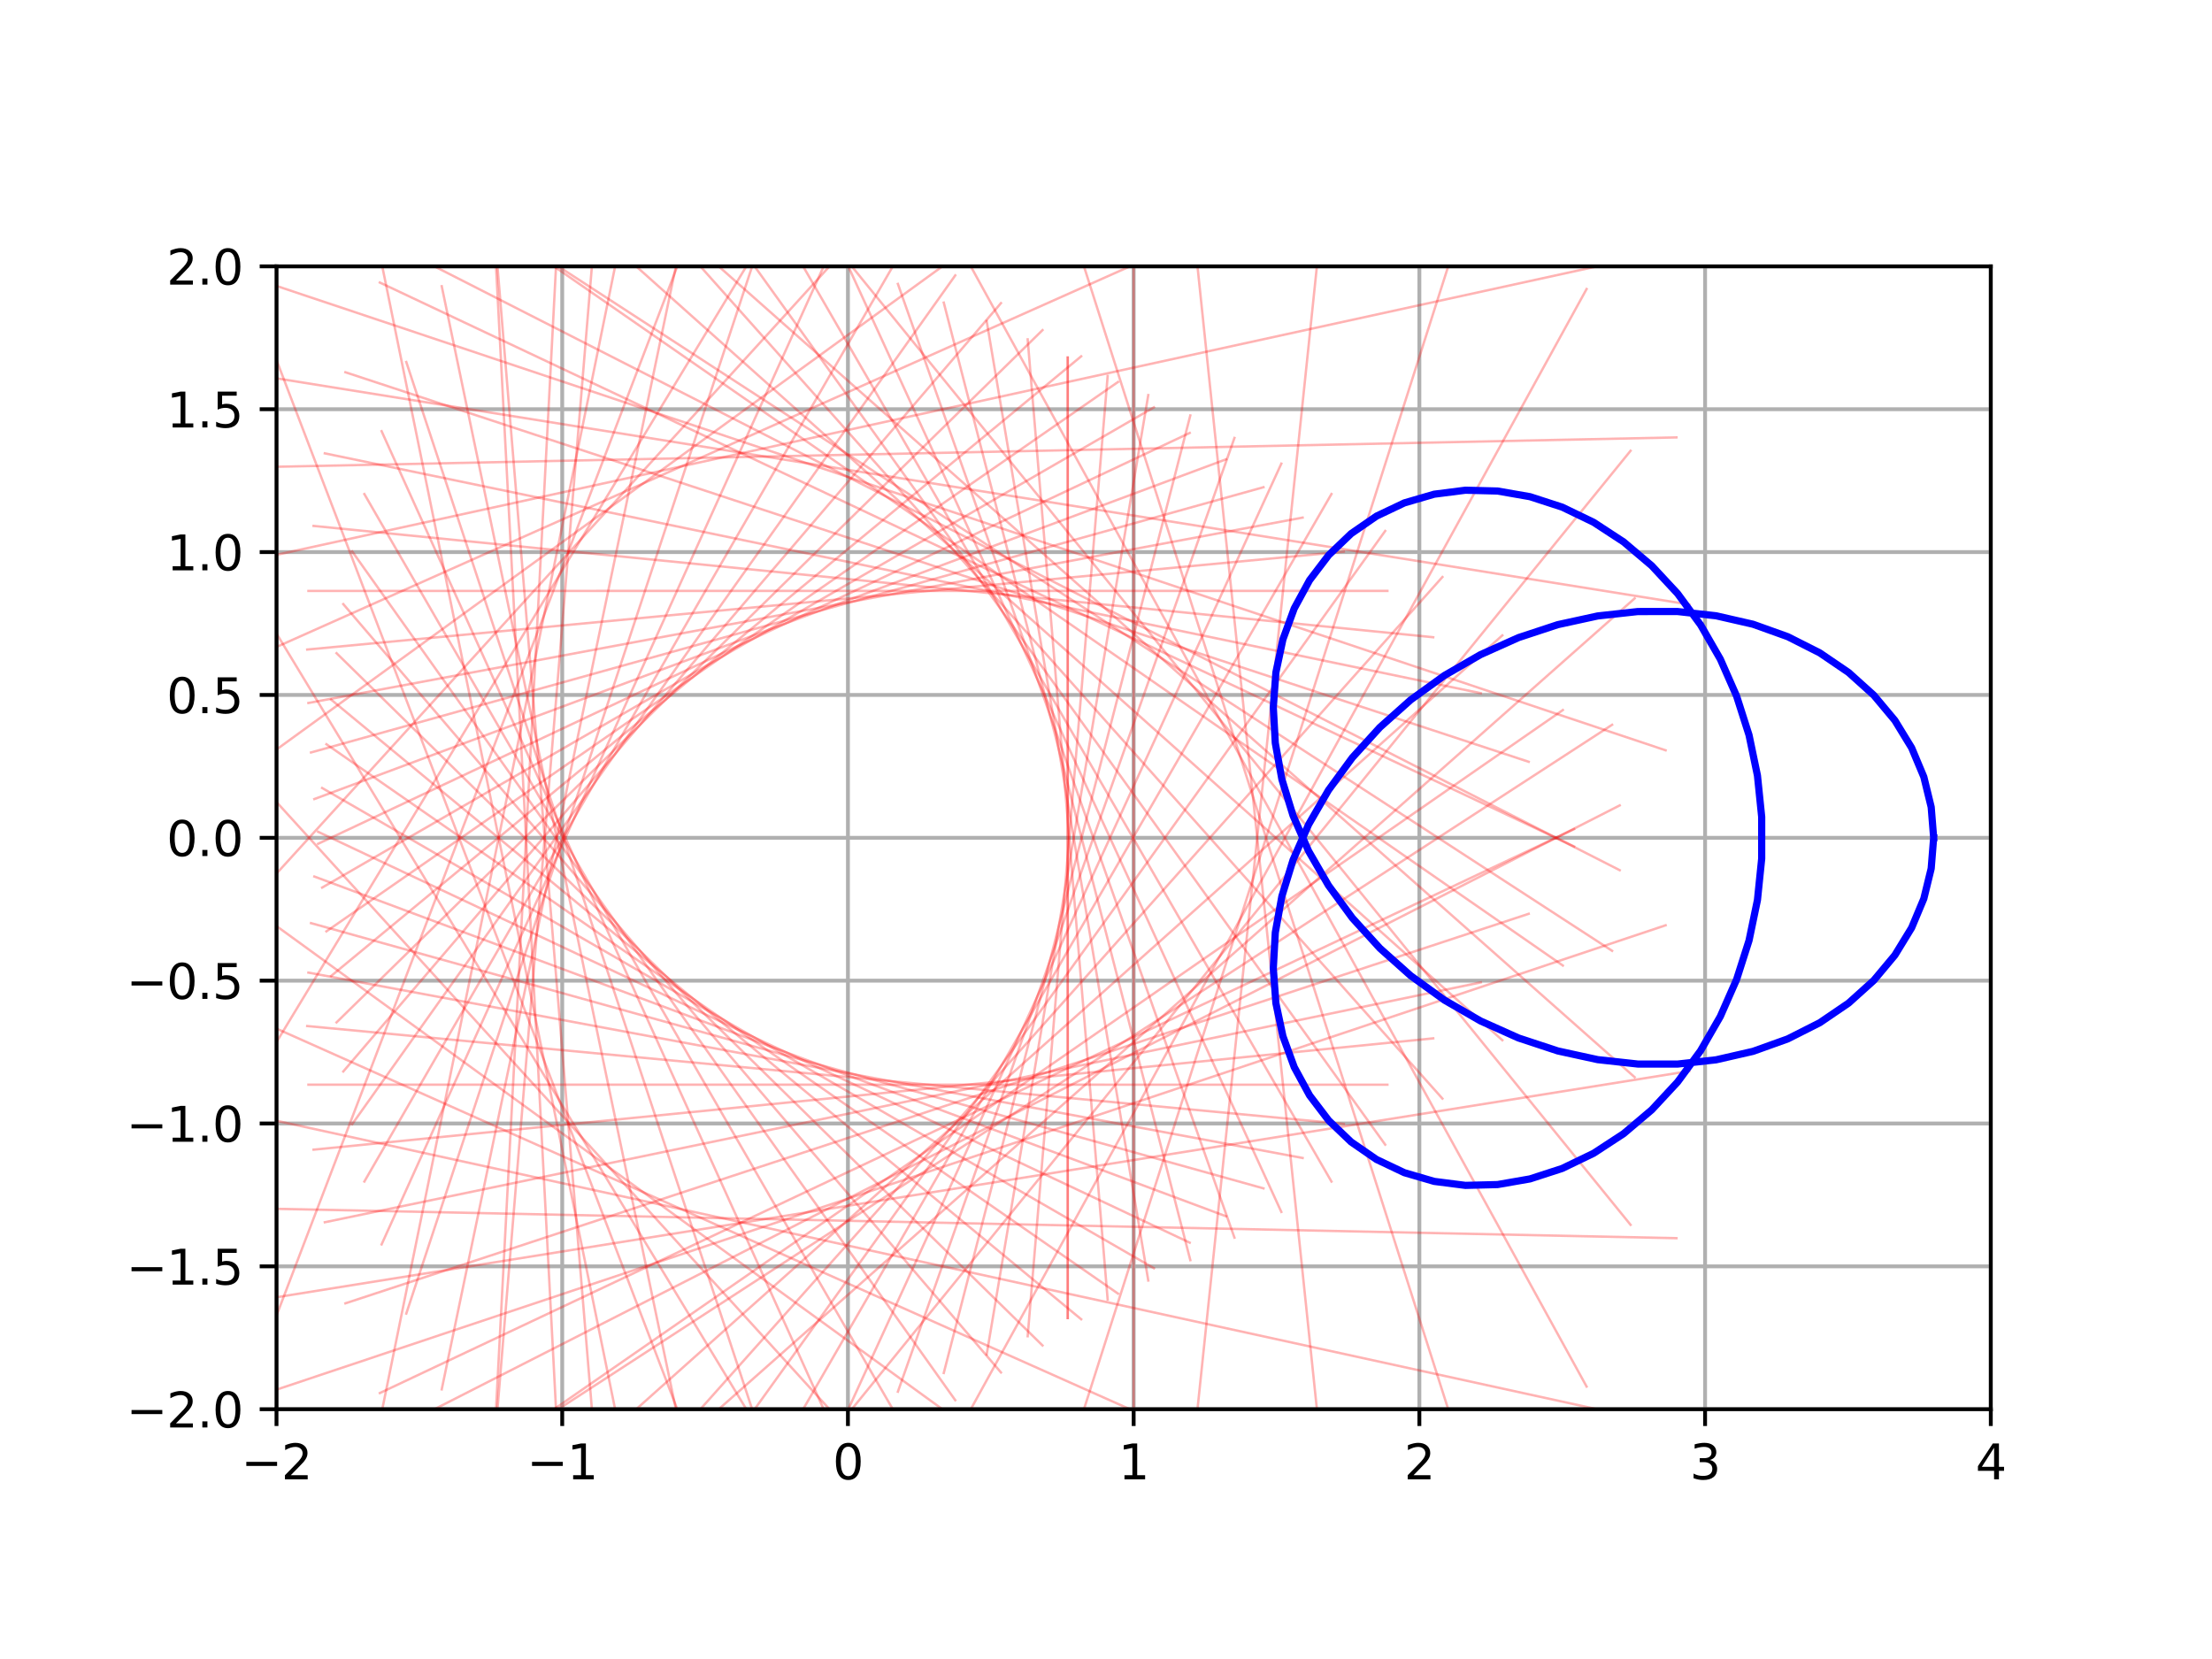 <?xml version="1.0" encoding="utf-8" standalone="no"?>
<!DOCTYPE svg PUBLIC "-//W3C//DTD SVG 1.1//EN"
  "http://www.w3.org/Graphics/SVG/1.1/DTD/svg11.dtd">
<svg xmlns:xlink="http://www.w3.org/1999/xlink" width="460.8pt" height="345.6pt" viewBox="0 0 460.8 345.6" xmlns="http://www.w3.org/2000/svg" version="1.1">
 <defs>
  <style type="text/css">*{stroke-linejoin: round; stroke-linecap: butt}</style>
 </defs>
 <g id="figure_1">
  <g id="patch_1">
   <path d="M 0 345.6 
L 460.8 345.6 
L 460.8 0 
L 0 0 
z
" style="fill: #ffffff"/>
  </g>
  <g id="axes_1">
   <g id="patch_2">
    <path d="M 57.6 293.568 
L 414.72 293.568 
L 414.72 55.488 
L 57.6 55.488 
z
" style="fill: #ffffff"/>
   </g>
   <g id="matplotlib.axis_1">
    <g id="xtick_1">
     <g id="line2d_1">
      <path d="M 57.6 293.568 
L 57.6 55.488 
" clip-path="url(#pc3a51817e2)" style="fill: none; stroke: #b0b0b0; stroke-width: 0.8; stroke-linecap: square"/>
     </g>
     <g id="line2d_2">
      <defs>
       <path id="mf431a55f0d" d="M 0 0 
L 0 3.5 
" style="stroke: #000000; stroke-width: 0.8"/>
      </defs>
      <g>
       <use xlink:href="#mf431a55f0d" x="57.6" y="293.568" style="stroke: #000000; stroke-width: 0.8"/>
      </g>
     </g>
     <g id="text_1">
      <!-- −2 -->
      <g transform="translate(50.229 308.166) scale(0.1 -0.1)">
       <defs>
        <path id="DejaVuSans-2212" d="M 678 2272 
L 4684 2272 
L 4684 1741 
L 678 1741 
L 678 2272 
z
" transform="scale(0.016)"/>
        <path id="DejaVuSans-32" d="M 1228 531 
L 3431 531 
L 3431 0 
L 469 0 
L 469 531 
Q 828 903 1448 1529 
Q 2069 2156 2228 2338 
Q 2531 2678 2651 2914 
Q 2772 3150 2772 3378 
Q 2772 3750 2511 3984 
Q 2250 4219 1831 4219 
Q 1534 4219 1204 4116 
Q 875 4013 500 3803 
L 500 4441 
Q 881 4594 1212 4672 
Q 1544 4750 1819 4750 
Q 2544 4750 2975 4387 
Q 3406 4025 3406 3419 
Q 3406 3131 3298 2873 
Q 3191 2616 2906 2266 
Q 2828 2175 2409 1742 
Q 1991 1309 1228 531 
z
" transform="scale(0.016)"/>
       </defs>
       <use xlink:href="#DejaVuSans-2212"/>
       <use xlink:href="#DejaVuSans-32" x="83.789"/>
      </g>
     </g>
    </g>
    <g id="xtick_2">
     <g id="line2d_3">
      <path d="M 117.12 293.568 
L 117.12 55.488 
" clip-path="url(#pc3a51817e2)" style="fill: none; stroke: #b0b0b0; stroke-width: 0.8; stroke-linecap: square"/>
     </g>
     <g id="line2d_4">
      <g>
       <use xlink:href="#mf431a55f0d" x="117.12" y="293.568" style="stroke: #000000; stroke-width: 0.8"/>
      </g>
     </g>
     <g id="text_2">
      <!-- −1 -->
      <g transform="translate(109.749 308.166) scale(0.1 -0.1)">
       <defs>
        <path id="DejaVuSans-31" d="M 794 531 
L 1825 531 
L 1825 4091 
L 703 3866 
L 703 4441 
L 1819 4666 
L 2450 4666 
L 2450 531 
L 3481 531 
L 3481 0 
L 794 0 
L 794 531 
z
" transform="scale(0.016)"/>
       </defs>
       <use xlink:href="#DejaVuSans-2212"/>
       <use xlink:href="#DejaVuSans-31" x="83.789"/>
      </g>
     </g>
    </g>
    <g id="xtick_3">
     <g id="line2d_5">
      <path d="M 176.64 293.568 
L 176.64 55.488 
" clip-path="url(#pc3a51817e2)" style="fill: none; stroke: #b0b0b0; stroke-width: 0.8; stroke-linecap: square"/>
     </g>
     <g id="line2d_6">
      <g>
       <use xlink:href="#mf431a55f0d" x="176.64" y="293.568" style="stroke: #000000; stroke-width: 0.8"/>
      </g>
     </g>
     <g id="text_3">
      <!-- 0 -->
      <g transform="translate(173.459 308.166) scale(0.1 -0.1)">
       <defs>
        <path id="DejaVuSans-30" d="M 2034 4250 
Q 1547 4250 1301 3770 
Q 1056 3291 1056 2328 
Q 1056 1369 1301 889 
Q 1547 409 2034 409 
Q 2525 409 2770 889 
Q 3016 1369 3016 2328 
Q 3016 3291 2770 3770 
Q 2525 4250 2034 4250 
z
M 2034 4750 
Q 2819 4750 3233 4129 
Q 3647 3509 3647 2328 
Q 3647 1150 3233 529 
Q 2819 -91 2034 -91 
Q 1250 -91 836 529 
Q 422 1150 422 2328 
Q 422 3509 836 4129 
Q 1250 4750 2034 4750 
z
" transform="scale(0.016)"/>
       </defs>
       <use xlink:href="#DejaVuSans-30"/>
      </g>
     </g>
    </g>
    <g id="xtick_4">
     <g id="line2d_7">
      <path d="M 236.16 293.568 
L 236.16 55.488 
" clip-path="url(#pc3a51817e2)" style="fill: none; stroke: #b0b0b0; stroke-width: 0.8; stroke-linecap: square"/>
     </g>
     <g id="line2d_8">
      <g>
       <use xlink:href="#mf431a55f0d" x="236.16" y="293.568" style="stroke: #000000; stroke-width: 0.8"/>
      </g>
     </g>
     <g id="text_4">
      <!-- 1 -->
      <g transform="translate(232.979 308.166) scale(0.1 -0.1)">
       <use xlink:href="#DejaVuSans-31"/>
      </g>
     </g>
    </g>
    <g id="xtick_5">
     <g id="line2d_9">
      <path d="M 295.68 293.568 
L 295.68 55.488 
" clip-path="url(#pc3a51817e2)" style="fill: none; stroke: #b0b0b0; stroke-width: 0.8; stroke-linecap: square"/>
     </g>
     <g id="line2d_10">
      <g>
       <use xlink:href="#mf431a55f0d" x="295.68" y="293.568" style="stroke: #000000; stroke-width: 0.8"/>
      </g>
     </g>
     <g id="text_5">
      <!-- 2 -->
      <g transform="translate(292.499 308.166) scale(0.1 -0.1)">
       <use xlink:href="#DejaVuSans-32"/>
      </g>
     </g>
    </g>
    <g id="xtick_6">
     <g id="line2d_11">
      <path d="M 355.2 293.568 
L 355.2 55.488 
" clip-path="url(#pc3a51817e2)" style="fill: none; stroke: #b0b0b0; stroke-width: 0.8; stroke-linecap: square"/>
     </g>
     <g id="line2d_12">
      <g>
       <use xlink:href="#mf431a55f0d" x="355.2" y="293.568" style="stroke: #000000; stroke-width: 0.8"/>
      </g>
     </g>
     <g id="text_6">
      <!-- 3 -->
      <g transform="translate(352.019 308.166) scale(0.1 -0.1)">
       <defs>
        <path id="DejaVuSans-33" d="M 2597 2516 
Q 3050 2419 3304 2112 
Q 3559 1806 3559 1356 
Q 3559 666 3084 287 
Q 2609 -91 1734 -91 
Q 1441 -91 1130 -33 
Q 819 25 488 141 
L 488 750 
Q 750 597 1062 519 
Q 1375 441 1716 441 
Q 2309 441 2620 675 
Q 2931 909 2931 1356 
Q 2931 1769 2642 2001 
Q 2353 2234 1838 2234 
L 1294 2234 
L 1294 2753 
L 1863 2753 
Q 2328 2753 2575 2939 
Q 2822 3125 2822 3475 
Q 2822 3834 2567 4026 
Q 2313 4219 1838 4219 
Q 1578 4219 1281 4162 
Q 984 4106 628 3988 
L 628 4550 
Q 988 4650 1302 4700 
Q 1616 4750 1894 4750 
Q 2613 4750 3031 4423 
Q 3450 4097 3450 3541 
Q 3450 3153 3228 2886 
Q 3006 2619 2597 2516 
z
" transform="scale(0.016)"/>
       </defs>
       <use xlink:href="#DejaVuSans-33"/>
      </g>
     </g>
    </g>
    <g id="xtick_7">
     <g id="line2d_13">
      <path d="M 414.72 293.568 
L 414.72 55.488 
" clip-path="url(#pc3a51817e2)" style="fill: none; stroke: #b0b0b0; stroke-width: 0.8; stroke-linecap: square"/>
     </g>
     <g id="line2d_14">
      <g>
       <use xlink:href="#mf431a55f0d" x="414.72" y="293.568" style="stroke: #000000; stroke-width: 0.8"/>
      </g>
     </g>
     <g id="text_7">
      <!-- 4 -->
      <g transform="translate(411.539 308.166) scale(0.1 -0.1)">
       <defs>
        <path id="DejaVuSans-34" d="M 2419 4116 
L 825 1625 
L 2419 1625 
L 2419 4116 
z
M 2253 4666 
L 3047 4666 
L 3047 1625 
L 3713 1625 
L 3713 1100 
L 3047 1100 
L 3047 0 
L 2419 0 
L 2419 1100 
L 313 1100 
L 313 1709 
L 2253 4666 
z
" transform="scale(0.016)"/>
       </defs>
       <use xlink:href="#DejaVuSans-34"/>
      </g>
     </g>
    </g>
   </g>
   <g id="matplotlib.axis_2">
    <g id="ytick_1">
     <g id="line2d_15">
      <path d="M 57.6 293.568 
L 414.72 293.568 
" clip-path="url(#pc3a51817e2)" style="fill: none; stroke: #b0b0b0; stroke-width: 0.8; stroke-linecap: square"/>
     </g>
     <g id="line2d_16">
      <defs>
       <path id="m1bb244d3ee" d="M 0 0 
L -3.5 0 
" style="stroke: #000000; stroke-width: 0.8"/>
      </defs>
      <g>
       <use xlink:href="#m1bb244d3ee" x="57.6" y="293.568" style="stroke: #000000; stroke-width: 0.8"/>
      </g>
     </g>
     <g id="text_8">
      <!-- −2.0 -->
      <g transform="translate(26.317 297.367) scale(0.1 -0.1)">
       <defs>
        <path id="DejaVuSans-2e" d="M 684 794 
L 1344 794 
L 1344 0 
L 684 0 
L 684 794 
z
" transform="scale(0.016)"/>
       </defs>
       <use xlink:href="#DejaVuSans-2212"/>
       <use xlink:href="#DejaVuSans-32" x="83.789"/>
       <use xlink:href="#DejaVuSans-2e" x="147.412"/>
       <use xlink:href="#DejaVuSans-30" x="179.199"/>
      </g>
     </g>
    </g>
    <g id="ytick_2">
     <g id="line2d_17">
      <path d="M 57.6 263.808 
L 414.72 263.808 
" clip-path="url(#pc3a51817e2)" style="fill: none; stroke: #b0b0b0; stroke-width: 0.8; stroke-linecap: square"/>
     </g>
     <g id="line2d_18">
      <g>
       <use xlink:href="#m1bb244d3ee" x="57.6" y="263.808" style="stroke: #000000; stroke-width: 0.8"/>
      </g>
     </g>
     <g id="text_9">
      <!-- −1.5 -->
      <g transform="translate(26.317 267.607) scale(0.1 -0.1)">
       <defs>
        <path id="DejaVuSans-35" d="M 691 4666 
L 3169 4666 
L 3169 4134 
L 1269 4134 
L 1269 2991 
Q 1406 3038 1543 3061 
Q 1681 3084 1819 3084 
Q 2600 3084 3056 2656 
Q 3513 2228 3513 1497 
Q 3513 744 3044 326 
Q 2575 -91 1722 -91 
Q 1428 -91 1123 -41 
Q 819 9 494 109 
L 494 744 
Q 775 591 1075 516 
Q 1375 441 1709 441 
Q 2250 441 2565 725 
Q 2881 1009 2881 1497 
Q 2881 1984 2565 2268 
Q 2250 2553 1709 2553 
Q 1456 2553 1204 2497 
Q 953 2441 691 2322 
L 691 4666 
z
" transform="scale(0.016)"/>
       </defs>
       <use xlink:href="#DejaVuSans-2212"/>
       <use xlink:href="#DejaVuSans-31" x="83.789"/>
       <use xlink:href="#DejaVuSans-2e" x="147.412"/>
       <use xlink:href="#DejaVuSans-35" x="179.199"/>
      </g>
     </g>
    </g>
    <g id="ytick_3">
     <g id="line2d_19">
      <path d="M 57.6 234.048 
L 414.72 234.048 
" clip-path="url(#pc3a51817e2)" style="fill: none; stroke: #b0b0b0; stroke-width: 0.8; stroke-linecap: square"/>
     </g>
     <g id="line2d_20">
      <g>
       <use xlink:href="#m1bb244d3ee" x="57.6" y="234.048" style="stroke: #000000; stroke-width: 0.8"/>
      </g>
     </g>
     <g id="text_10">
      <!-- −1.0 -->
      <g transform="translate(26.317 237.847) scale(0.1 -0.1)">
       <use xlink:href="#DejaVuSans-2212"/>
       <use xlink:href="#DejaVuSans-31" x="83.789"/>
       <use xlink:href="#DejaVuSans-2e" x="147.412"/>
       <use xlink:href="#DejaVuSans-30" x="179.199"/>
      </g>
     </g>
    </g>
    <g id="ytick_4">
     <g id="line2d_21">
      <path d="M 57.6 204.288 
L 414.72 204.288 
" clip-path="url(#pc3a51817e2)" style="fill: none; stroke: #b0b0b0; stroke-width: 0.8; stroke-linecap: square"/>
     </g>
     <g id="line2d_22">
      <g>
       <use xlink:href="#m1bb244d3ee" x="57.6" y="204.288" style="stroke: #000000; stroke-width: 0.8"/>
      </g>
     </g>
     <g id="text_11">
      <!-- −0.5 -->
      <g transform="translate(26.317 208.087) scale(0.1 -0.1)">
       <use xlink:href="#DejaVuSans-2212"/>
       <use xlink:href="#DejaVuSans-30" x="83.789"/>
       <use xlink:href="#DejaVuSans-2e" x="147.412"/>
       <use xlink:href="#DejaVuSans-35" x="179.199"/>
      </g>
     </g>
    </g>
    <g id="ytick_5">
     <g id="line2d_23">
      <path d="M 57.6 174.528 
L 414.72 174.528 
" clip-path="url(#pc3a51817e2)" style="fill: none; stroke: #b0b0b0; stroke-width: 0.8; stroke-linecap: square"/>
     </g>
     <g id="line2d_24">
      <g>
       <use xlink:href="#m1bb244d3ee" x="57.6" y="174.528" style="stroke: #000000; stroke-width: 0.8"/>
      </g>
     </g>
     <g id="text_12">
      <!-- 0.0 -->
      <g transform="translate(34.697 178.327) scale(0.1 -0.1)">
       <use xlink:href="#DejaVuSans-30"/>
       <use xlink:href="#DejaVuSans-2e" x="63.623"/>
       <use xlink:href="#DejaVuSans-30" x="95.41"/>
      </g>
     </g>
    </g>
    <g id="ytick_6">
     <g id="line2d_25">
      <path d="M 57.6 144.768 
L 414.72 144.768 
" clip-path="url(#pc3a51817e2)" style="fill: none; stroke: #b0b0b0; stroke-width: 0.8; stroke-linecap: square"/>
     </g>
     <g id="line2d_26">
      <g>
       <use xlink:href="#m1bb244d3ee" x="57.6" y="144.768" style="stroke: #000000; stroke-width: 0.8"/>
      </g>
     </g>
     <g id="text_13">
      <!-- 0.5 -->
      <g transform="translate(34.697 148.567) scale(0.1 -0.1)">
       <use xlink:href="#DejaVuSans-30"/>
       <use xlink:href="#DejaVuSans-2e" x="63.623"/>
       <use xlink:href="#DejaVuSans-35" x="95.41"/>
      </g>
     </g>
    </g>
    <g id="ytick_7">
     <g id="line2d_27">
      <path d="M 57.6 115.008 
L 414.72 115.008 
" clip-path="url(#pc3a51817e2)" style="fill: none; stroke: #b0b0b0; stroke-width: 0.8; stroke-linecap: square"/>
     </g>
     <g id="line2d_28">
      <g>
       <use xlink:href="#m1bb244d3ee" x="57.6" y="115.008" style="stroke: #000000; stroke-width: 0.8"/>
      </g>
     </g>
     <g id="text_14">
      <!-- 1.0 -->
      <g transform="translate(34.697 118.807) scale(0.1 -0.1)">
       <use xlink:href="#DejaVuSans-31"/>
       <use xlink:href="#DejaVuSans-2e" x="63.623"/>
       <use xlink:href="#DejaVuSans-30" x="95.41"/>
      </g>
     </g>
    </g>
    <g id="ytick_8">
     <g id="line2d_29">
      <path d="M 57.6 85.248 
L 414.72 85.248 
" clip-path="url(#pc3a51817e2)" style="fill: none; stroke: #b0b0b0; stroke-width: 0.8; stroke-linecap: square"/>
     </g>
     <g id="line2d_30">
      <g>
       <use xlink:href="#m1bb244d3ee" x="57.6" y="85.248" style="stroke: #000000; stroke-width: 0.8"/>
      </g>
     </g>
     <g id="text_15">
      <!-- 1.5 -->
      <g transform="translate(34.697 89.047) scale(0.1 -0.1)">
       <use xlink:href="#DejaVuSans-31"/>
       <use xlink:href="#DejaVuSans-2e" x="63.623"/>
       <use xlink:href="#DejaVuSans-35" x="95.41"/>
      </g>
     </g>
    </g>
    <g id="ytick_9">
     <g id="line2d_31">
      <path d="M 57.6 55.488 
L 414.72 55.488 
" clip-path="url(#pc3a51817e2)" style="fill: none; stroke: #b0b0b0; stroke-width: 0.8; stroke-linecap: square"/>
     </g>
     <g id="line2d_32">
      <g>
       <use xlink:href="#m1bb244d3ee" x="57.6" y="55.488" style="stroke: #000000; stroke-width: 0.8"/>
      </g>
     </g>
     <g id="text_16">
      <!-- 2.0 -->
      <g transform="translate(34.697 59.287) scale(0.1 -0.1)">
       <use xlink:href="#DejaVuSans-32"/>
       <use xlink:href="#DejaVuSans-2e" x="63.623"/>
       <use xlink:href="#DejaVuSans-30" x="95.41"/>
      </g>
     </g>
    </g>
   </g>
   <g id="line2d_33">
    <path d="M 236.16 304.582 
L 236.16 44.474 
" clip-path="url(#pc3a51817e2)" style="fill: none; stroke: #ff0000; stroke-opacity: 0.3; stroke-width: 0.5; stroke-linecap: square"/>
   </g>
   <g id="line2d_34">
    <path d="M 222.425 274.569 
L 222.425 74.487 
" clip-path="url(#pc3a51817e2)" style="fill: none; stroke: #ff0000; stroke-opacity: 0.3; stroke-width: 0.5; stroke-linecap: square"/>
   </g>
   <g id="line2d_35">
    <path d="M 230.745 270.733 
L 214.083 70.698 
" clip-path="url(#pc3a51817e2)" style="fill: none; stroke: #ff0000; stroke-opacity: 0.3; stroke-width: 0.5; stroke-linecap: square"/>
   </g>
   <g id="line2d_36">
    <path d="M 239.206 266.755 
L 205.541 66.894 
" clip-path="url(#pc3a51817e2)" style="fill: none; stroke: #ff0000; stroke-opacity: 0.3; stroke-width: 0.5; stroke-linecap: square"/>
   </g>
   <g id="line2d_37">
    <path d="M 247.963 262.508 
L 196.604 63.043 
" clip-path="url(#pc3a51817e2)" style="fill: none; stroke: #ff0000; stroke-opacity: 0.3; stroke-width: 0.5; stroke-linecap: square"/>
   </g>
   <g id="line2d_38">
    <path d="M 257.157 257.821 
L 187.047 59.148 
" clip-path="url(#pc3a51817e2)" style="fill: none; stroke: #ff0000; stroke-opacity: 0.3; stroke-width: 0.5; stroke-linecap: square"/>
   </g>
   <g id="line2d_39">
    <path d="M 266.923 252.466 
L 176.611 55.258 
" clip-path="url(#pc3a51817e2)" style="fill: none; stroke: #ff0000; stroke-opacity: 0.3; stroke-width: 0.5; stroke-linecap: square"/>
   </g>
   <g id="line2d_40">
    <path d="M 277.368 246.142 
L 164.997 51.487 
" clip-path="url(#pc3a51817e2)" style="fill: none; stroke: #ff0000; stroke-opacity: 0.3; stroke-width: 0.5; stroke-linecap: square"/>
   </g>
   <g id="line2d_41">
    <path d="M 288.56 238.446 
L 151.857 48.047 
" clip-path="url(#pc3a51817e2)" style="fill: none; stroke: #ff0000; stroke-opacity: 0.3; stroke-width: 0.5; stroke-linecap: square"/>
   </g>
   <g id="line2d_42">
    <path d="M 300.483 228.855 
L 136.806 45.293 
" clip-path="url(#pc3a51817e2)" style="fill: none; stroke: #ff0000; stroke-opacity: 0.3; stroke-width: 0.5; stroke-linecap: square"/>
   </g>
   <g id="line2d_43">
    <path d="M 312.966 216.695 
L 119.443 43.795 
" clip-path="url(#pc3a51817e2)" style="fill: none; stroke: #ff0000; stroke-opacity: 0.3; stroke-width: 0.5; stroke-linecap: square"/>
   </g>
   <g id="line2d_44">
    <path d="M 325.57 201.141 
L 99.434 44.423 
" clip-path="url(#pc3a51817e2)" style="fill: none; stroke: #ff0000; stroke-opacity: 0.3; stroke-width: 0.5; stroke-linecap: square"/>
   </g>
   <g id="line2d_45">
    <path d="M 337.416 181.279 
L 76.659 48.44 
" clip-path="url(#pc3a51817e2)" style="fill: none; stroke: #ff0000; stroke-opacity: 0.3; stroke-width: 0.5; stroke-linecap: square"/>
   </g>
   <g id="line2d_46">
    <path d="M 346.974 156.302 
L 51.509 57.532 
" clip-path="url(#pc3a51817e2)" style="fill: none; stroke: #ff0000; stroke-opacity: 0.3; stroke-width: 0.5; stroke-linecap: square"/>
   </g>
   <g id="line2d_47">
    <path d="M 351.911 125.933 
L 25.298 73.646 
" clip-path="url(#pc3a51817e2)" style="fill: none; stroke: #ff0000; stroke-opacity: 0.3; stroke-width: 0.5; stroke-linecap: square"/>
   </g>
   <g id="line2d_48">
    <path d="M 349.235 91.119 
L 0.7 98.427 
" clip-path="url(#pc3a51817e2)" style="fill: none; stroke: #ff0000; stroke-opacity: 0.3; stroke-width: 0.5; stroke-linecap: square"/>
   </g>
   <g id="line2d_49">
    <path d="M 336.097 54.742 
L -1 128.381 
" clip-path="url(#pc3a51817e2)" style="fill: none; stroke: #ff0000; stroke-opacity: 0.3; stroke-width: 0.5; stroke-linecap: square"/>
   </g>
   <g id="line2d_50">
    <path d="M 311.317 21.623 
L -1 160.906 
" clip-path="url(#pc3a51817e2)" style="fill: none; stroke: #ff0000; stroke-opacity: 0.3; stroke-width: 0.5; stroke-linecap: square"/>
   </g>
   <g id="line2d_51">
    <path d="M 274.165 -1 
L -1 198.66 
" clip-path="url(#pc3a51817e2)" style="fill: none; stroke: #ff0000; stroke-opacity: 0.3; stroke-width: 0.5; stroke-linecap: square"/>
   </g>
   <g id="line2d_52">
    <path d="M 224.233 -1 
L -1 246.332 
" clip-path="url(#pc3a51817e2)" style="fill: none; stroke: #ff0000; stroke-opacity: 0.3; stroke-width: 0.5; stroke-linecap: square"/>
   </g>
   <g id="line2d_53">
    <path d="M 189.686 -1 
L 18.108 282.296 
" clip-path="url(#pc3a51817e2)" style="fill: none; stroke: #ff0000; stroke-opacity: 0.3; stroke-width: 0.5; stroke-linecap: square"/>
   </g>
   <g id="line2d_54">
    <path d="M 162.661 -1 
L 46.919 302.02 
" clip-path="url(#pc3a51817e2)" style="fill: none; stroke: #ff0000; stroke-opacity: 0.3; stroke-width: 0.5; stroke-linecap: square"/>
   </g>
   <g id="line2d_55">
    <path d="M 137.884 7.663 
L 75.689 312.929 
" clip-path="url(#pc3a51817e2)" style="fill: none; stroke: #ff0000; stroke-opacity: 0.3; stroke-width: 0.5; stroke-linecap: square"/>
   </g>
   <g id="line2d_56">
    <path d="M 117.435 24.898 
L 102.099 317.139 
" clip-path="url(#pc3a51817e2)" style="fill: none; stroke: #ff0000; stroke-opacity: 0.3; stroke-width: 0.5; stroke-linecap: square"/>
   </g>
   <g id="line2d_57">
    <path d="M 102.569 42.613 
L 125.222 316.811 
" clip-path="url(#pc3a51817e2)" style="fill: none; stroke: #ff0000; stroke-opacity: 0.3; stroke-width: 0.5; stroke-linecap: square"/>
   </g>
   <g id="line2d_58">
    <path d="M 92.02 59.628 
L 144.995 313.673 
" clip-path="url(#pc3a51817e2)" style="fill: none; stroke: #ff0000; stroke-opacity: 0.3; stroke-width: 0.5; stroke-linecap: square"/>
   </g>
   <g id="line2d_59">
    <path d="M 84.636 75.413 
L 161.767 308.943 
" clip-path="url(#pc3a51817e2)" style="fill: none; stroke: #ff0000; stroke-opacity: 0.3; stroke-width: 0.5; stroke-linecap: square"/>
   </g>
   <g id="line2d_60">
    <path d="M 79.495 89.825 
L 176.035 303.413 
" clip-path="url(#pc3a51817e2)" style="fill: none; stroke: #ff0000; stroke-opacity: 0.3; stroke-width: 0.5; stroke-linecap: square"/>
   </g>
   <g id="line2d_61">
    <path d="M 75.905 102.924 
L 188.295 297.568 
" clip-path="url(#pc3a51817e2)" style="fill: none; stroke: #ff0000; stroke-opacity: 0.3; stroke-width: 0.5; stroke-linecap: square"/>
   </g>
   <g id="line2d_62">
    <path d="M 73.363 114.868 
L 198.995 291.684 
" clip-path="url(#pc3a51817e2)" style="fill: none; stroke: #ff0000; stroke-opacity: 0.3; stroke-width: 0.5; stroke-linecap: square"/>
   </g>
   <g id="line2d_63">
    <path d="M 71.515 125.851 
L 208.515 285.905 
" clip-path="url(#pc3a51817e2)" style="fill: none; stroke: #ff0000; stroke-opacity: 0.3; stroke-width: 0.5; stroke-linecap: square"/>
   </g>
   <g id="line2d_64">
    <path d="M 70.109 136.075 
L 217.172 280.285 
" clip-path="url(#pc3a51817e2)" style="fill: none; stroke: #ff0000; stroke-opacity: 0.3; stroke-width: 0.5; stroke-linecap: square"/>
   </g>
   <g id="line2d_65">
    <path d="M 68.976 145.74 
L 225.228 274.826 
" clip-path="url(#pc3a51817e2)" style="fill: none; stroke: #ff0000; stroke-opacity: 0.3; stroke-width: 0.5; stroke-linecap: square"/>
   </g>
   <g id="line2d_66">
    <path d="M 67.999 155.039 
L 232.903 269.486 
" clip-path="url(#pc3a51817e2)" style="fill: none; stroke: #ff0000; stroke-opacity: 0.3; stroke-width: 0.5; stroke-linecap: square"/>
   </g>
   <g id="line2d_67">
    <path d="M 67.109 164.158 
L 240.386 264.199 
" clip-path="url(#pc3a51817e2)" style="fill: none; stroke: #ff0000; stroke-opacity: 0.3; stroke-width: 0.5; stroke-linecap: square"/>
   </g>
   <g id="line2d_68">
    <path d="M 66.272 173.282 
L 247.838 258.869 
" clip-path="url(#pc3a51817e2)" style="fill: none; stroke: #ff0000; stroke-opacity: 0.3; stroke-width: 0.5; stroke-linecap: square"/>
   </g>
   <g id="line2d_69">
    <path d="M 65.486 182.599 
L 255.403 253.374 
" clip-path="url(#pc3a51817e2)" style="fill: none; stroke: #ff0000; stroke-opacity: 0.3; stroke-width: 0.5; stroke-linecap: square"/>
   </g>
   <g id="line2d_70">
    <path d="M 64.786 192.305 
L 263.207 247.56 
" clip-path="url(#pc3a51817e2)" style="fill: none; stroke: #ff0000; stroke-opacity: 0.3; stroke-width: 0.5; stroke-linecap: square"/>
   </g>
   <g id="line2d_71">
    <path d="M 64.247 202.612 
L 271.359 241.23 
" clip-path="url(#pc3a51817e2)" style="fill: none; stroke: #ff0000; stroke-opacity: 0.3; stroke-width: 0.5; stroke-linecap: square"/>
   </g>
   <g id="line2d_72">
    <path d="M 64.002 213.746 
L 279.945 234.138 
" clip-path="url(#pc3a51817e2)" style="fill: none; stroke: #ff0000; stroke-opacity: 0.3; stroke-width: 0.5; stroke-linecap: square"/>
   </g>
   <g id="line2d_73">
    <path d="M 64.257 225.954 
L 289.018 225.965 
" clip-path="url(#pc3a51817e2)" style="fill: none; stroke: #ff0000; stroke-opacity: 0.3; stroke-width: 0.5; stroke-linecap: square"/>
   </g>
   <g id="line2d_74">
    <path d="M 65.325 239.495 
L 298.567 216.306 
" clip-path="url(#pc3a51817e2)" style="fill: none; stroke: #ff0000; stroke-opacity: 0.3; stroke-width: 0.5; stroke-linecap: square"/>
   </g>
   <g id="line2d_75">
    <path d="M 67.67 254.615 
L 308.478 204.648 
" clip-path="url(#pc3a51817e2)" style="fill: none; stroke: #ff0000; stroke-opacity: 0.3; stroke-width: 0.5; stroke-linecap: square"/>
   </g>
   <g id="line2d_76">
    <path d="M 71.96 271.506 
L 318.457 190.361 
" clip-path="url(#pc3a51817e2)" style="fill: none; stroke: #ff0000; stroke-opacity: 0.3; stroke-width: 0.5; stroke-linecap: square"/>
   </g>
   <g id="line2d_77">
    <path d="M 79.128 290.198 
L 327.918 172.718 
" clip-path="url(#pc3a51817e2)" style="fill: none; stroke: #ff0000; stroke-opacity: 0.3; stroke-width: 0.5; stroke-linecap: square"/>
   </g>
   <g id="line2d_78">
    <path d="M 90.405 310.388 
L 335.826 150.986 
" clip-path="url(#pc3a51817e2)" style="fill: none; stroke: #ff0000; stroke-opacity: 0.3; stroke-width: 0.5; stroke-linecap: square"/>
   </g>
   <g id="line2d_79">
    <path d="M 107.257 331.155 
L 340.527 124.659 
" clip-path="url(#pc3a51817e2)" style="fill: none; stroke: #ff0000; stroke-opacity: 0.3; stroke-width: 0.5; stroke-linecap: square"/>
   </g>
   <g id="line2d_80">
    <path d="M 134.352 346.6 
L 339.677 93.903 
" clip-path="url(#pc3a51817e2)" style="fill: none; stroke: #ff0000; stroke-opacity: 0.3; stroke-width: 0.5; stroke-linecap: square"/>
   </g>
   <g id="line2d_81">
    <path d="M 173.079 346.6 
L 330.515 60.21 
" clip-path="url(#pc3a51817e2)" style="fill: none; stroke: #ff0000; stroke-opacity: 0.3; stroke-width: 0.5; stroke-linecap: square"/>
   </g>
   <g id="line2d_82">
    <path d="M 208.908 346.6 
L 310.784 26.945 
" clip-path="url(#pc3a51817e2)" style="fill: none; stroke: #ff0000; stroke-opacity: 0.3; stroke-width: 0.5; stroke-linecap: square"/>
   </g>
   <g id="line2d_83">
    <path d="M 243.917 346.6 
L 280.228 -0.935 
" clip-path="url(#pc3a51817e2)" style="fill: none; stroke: #ff0000; stroke-opacity: 0.3; stroke-width: 0.5; stroke-linecap: square"/>
   </g>
   <g id="line2d_84">
    <path d="M 279.874 346.6 
L 243.556 -1 
" clip-path="url(#pc3a51817e2)" style="fill: none; stroke: #ff0000; stroke-opacity: 0.3; stroke-width: 0.5; stroke-linecap: square"/>
   </g>
   <g id="line2d_85">
    <path d="M 310.784 322.111 
L 207.806 -1 
" clip-path="url(#pc3a51817e2)" style="fill: none; stroke: #ff0000; stroke-opacity: 0.3; stroke-width: 0.5; stroke-linecap: square"/>
   </g>
   <g id="line2d_86">
    <path d="M 330.515 288.846 
L 171.179 -1 
" clip-path="url(#pc3a51817e2)" style="fill: none; stroke: #ff0000; stroke-opacity: 0.3; stroke-width: 0.5; stroke-linecap: square"/>
   </g>
   <g id="line2d_87">
    <path d="M 339.677 255.153 
L 131.544 -1 
" clip-path="url(#pc3a51817e2)" style="fill: none; stroke: #ff0000; stroke-opacity: 0.3; stroke-width: 0.5; stroke-linecap: square"/>
   </g>
   <g id="line2d_88">
    <path d="M 340.527 224.397 
L 107.257 17.901 
" clip-path="url(#pc3a51817e2)" style="fill: none; stroke: #ff0000; stroke-opacity: 0.3; stroke-width: 0.5; stroke-linecap: square"/>
   </g>
   <g id="line2d_89">
    <path d="M 335.826 198.07 
L 90.405 38.668 
" clip-path="url(#pc3a51817e2)" style="fill: none; stroke: #ff0000; stroke-opacity: 0.3; stroke-width: 0.5; stroke-linecap: square"/>
   </g>
   <g id="line2d_90">
    <path d="M 327.918 176.338 
L 79.128 58.858 
" clip-path="url(#pc3a51817e2)" style="fill: none; stroke: #ff0000; stroke-opacity: 0.3; stroke-width: 0.5; stroke-linecap: square"/>
   </g>
   <g id="line2d_91">
    <path d="M 318.457 158.695 
L 71.96 77.55 
" clip-path="url(#pc3a51817e2)" style="fill: none; stroke: #ff0000; stroke-opacity: 0.3; stroke-width: 0.5; stroke-linecap: square"/>
   </g>
   <g id="line2d_92">
    <path d="M 308.478 144.408 
L 67.67 94.441 
" clip-path="url(#pc3a51817e2)" style="fill: none; stroke: #ff0000; stroke-opacity: 0.3; stroke-width: 0.5; stroke-linecap: square"/>
   </g>
   <g id="line2d_93">
    <path d="M 298.567 132.75 
L 65.325 109.561 
" clip-path="url(#pc3a51817e2)" style="fill: none; stroke: #ff0000; stroke-opacity: 0.3; stroke-width: 0.5; stroke-linecap: square"/>
   </g>
   <g id="line2d_94">
    <path d="M 289.018 123.091 
L 64.257 123.102 
" clip-path="url(#pc3a51817e2)" style="fill: none; stroke: #ff0000; stroke-opacity: 0.3; stroke-width: 0.5; stroke-linecap: square"/>
   </g>
   <g id="line2d_95">
    <path d="M 279.945 114.918 
L 64.002 135.31 
" clip-path="url(#pc3a51817e2)" style="fill: none; stroke: #ff0000; stroke-opacity: 0.3; stroke-width: 0.5; stroke-linecap: square"/>
   </g>
   <g id="line2d_96">
    <path d="M 271.359 107.826 
L 64.247 146.444 
" clip-path="url(#pc3a51817e2)" style="fill: none; stroke: #ff0000; stroke-opacity: 0.3; stroke-width: 0.5; stroke-linecap: square"/>
   </g>
   <g id="line2d_97">
    <path d="M 263.207 101.496 
L 64.786 156.751 
" clip-path="url(#pc3a51817e2)" style="fill: none; stroke: #ff0000; stroke-opacity: 0.3; stroke-width: 0.5; stroke-linecap: square"/>
   </g>
   <g id="line2d_98">
    <path d="M 255.403 95.682 
L 65.486 166.457 
" clip-path="url(#pc3a51817e2)" style="fill: none; stroke: #ff0000; stroke-opacity: 0.3; stroke-width: 0.5; stroke-linecap: square"/>
   </g>
   <g id="line2d_99">
    <path d="M 247.838 90.187 
L 66.272 175.774 
" clip-path="url(#pc3a51817e2)" style="fill: none; stroke: #ff0000; stroke-opacity: 0.3; stroke-width: 0.5; stroke-linecap: square"/>
   </g>
   <g id="line2d_100">
    <path d="M 240.386 84.857 
L 67.109 184.898 
" clip-path="url(#pc3a51817e2)" style="fill: none; stroke: #ff0000; stroke-opacity: 0.3; stroke-width: 0.5; stroke-linecap: square"/>
   </g>
   <g id="line2d_101">
    <path d="M 232.903 79.57 
L 67.999 194.017 
" clip-path="url(#pc3a51817e2)" style="fill: none; stroke: #ff0000; stroke-opacity: 0.3; stroke-width: 0.5; stroke-linecap: square"/>
   </g>
   <g id="line2d_102">
    <path d="M 225.228 74.23 
L 68.976 203.316 
" clip-path="url(#pc3a51817e2)" style="fill: none; stroke: #ff0000; stroke-opacity: 0.3; stroke-width: 0.5; stroke-linecap: square"/>
   </g>
   <g id="line2d_103">
    <path d="M 217.172 68.771 
L 70.109 212.981 
" clip-path="url(#pc3a51817e2)" style="fill: none; stroke: #ff0000; stroke-opacity: 0.3; stroke-width: 0.5; stroke-linecap: square"/>
   </g>
   <g id="line2d_104">
    <path d="M 208.515 63.151 
L 71.515 223.205 
" clip-path="url(#pc3a51817e2)" style="fill: none; stroke: #ff0000; stroke-opacity: 0.3; stroke-width: 0.5; stroke-linecap: square"/>
   </g>
   <g id="line2d_105">
    <path d="M 198.995 57.372 
L 73.363 234.188 
" clip-path="url(#pc3a51817e2)" style="fill: none; stroke: #ff0000; stroke-opacity: 0.3; stroke-width: 0.5; stroke-linecap: square"/>
   </g>
   <g id="line2d_106">
    <path d="M 188.295 51.488 
L 75.905 246.132 
" clip-path="url(#pc3a51817e2)" style="fill: none; stroke: #ff0000; stroke-opacity: 0.3; stroke-width: 0.5; stroke-linecap: square"/>
   </g>
   <g id="line2d_107">
    <path d="M 176.035 45.643 
L 79.495 259.231 
" clip-path="url(#pc3a51817e2)" style="fill: none; stroke: #ff0000; stroke-opacity: 0.3; stroke-width: 0.5; stroke-linecap: square"/>
   </g>
   <g id="line2d_108">
    <path d="M 161.767 40.113 
L 84.636 273.643 
" clip-path="url(#pc3a51817e2)" style="fill: none; stroke: #ff0000; stroke-opacity: 0.3; stroke-width: 0.5; stroke-linecap: square"/>
   </g>
   <g id="line2d_109">
    <path d="M 144.995 35.383 
L 92.02 289.428 
" clip-path="url(#pc3a51817e2)" style="fill: none; stroke: #ff0000; stroke-opacity: 0.3; stroke-width: 0.5; stroke-linecap: square"/>
   </g>
   <g id="line2d_110">
    <path d="M 125.222 32.245 
L 102.569 306.443 
" clip-path="url(#pc3a51817e2)" style="fill: none; stroke: #ff0000; stroke-opacity: 0.3; stroke-width: 0.5; stroke-linecap: square"/>
   </g>
   <g id="line2d_111">
    <path d="M 102.099 31.917 
L 117.435 324.158 
" clip-path="url(#pc3a51817e2)" style="fill: none; stroke: #ff0000; stroke-opacity: 0.3; stroke-width: 0.5; stroke-linecap: square"/>
   </g>
   <g id="line2d_112">
    <path d="M 75.689 36.127 
L 137.884 341.393 
" clip-path="url(#pc3a51817e2)" style="fill: none; stroke: #ff0000; stroke-opacity: 0.3; stroke-width: 0.5; stroke-linecap: square"/>
   </g>
   <g id="line2d_113">
    <path d="M 46.919 47.036 
L 161.341 346.6 
" clip-path="url(#pc3a51817e2)" style="fill: none; stroke: #ff0000; stroke-opacity: 0.3; stroke-width: 0.5; stroke-linecap: square"/>
   </g>
   <g id="line2d_114">
    <path d="M 18.108 66.76 
L 187.593 346.6 
" clip-path="url(#pc3a51817e2)" style="fill: none; stroke: #ff0000; stroke-opacity: 0.3; stroke-width: 0.5; stroke-linecap: square"/>
   </g>
   <g id="line2d_115">
    <path d="M -1 102.724 
L 221.086 346.6 
" clip-path="url(#pc3a51817e2)" style="fill: none; stroke: #ff0000; stroke-opacity: 0.3; stroke-width: 0.5; stroke-linecap: square"/>
   </g>
   <g id="line2d_116">
    <path d="M -1 150.396 
L 269.402 346.6 
" clip-path="url(#pc3a51817e2)" style="fill: none; stroke: #ff0000; stroke-opacity: 0.3; stroke-width: 0.5; stroke-linecap: square"/>
   </g>
   <g id="line2d_117">
    <path d="M -1 188.15 
L 311.317 327.433 
" clip-path="url(#pc3a51817e2)" style="fill: none; stroke: #ff0000; stroke-opacity: 0.3; stroke-width: 0.5; stroke-linecap: square"/>
   </g>
   <g id="line2d_118">
    <path d="M -1 220.675 
L 336.097 294.314 
" clip-path="url(#pc3a51817e2)" style="fill: none; stroke: #ff0000; stroke-opacity: 0.3; stroke-width: 0.5; stroke-linecap: square"/>
   </g>
   <g id="line2d_119">
    <path d="M 0.7 250.629 
L 349.235 257.937 
" clip-path="url(#pc3a51817e2)" style="fill: none; stroke: #ff0000; stroke-opacity: 0.3; stroke-width: 0.5; stroke-linecap: square"/>
   </g>
   <g id="line2d_120">
    <path d="M 25.298 275.41 
L 351.911 223.123 
" clip-path="url(#pc3a51817e2)" style="fill: none; stroke: #ff0000; stroke-opacity: 0.3; stroke-width: 0.5; stroke-linecap: square"/>
   </g>
   <g id="line2d_121">
    <path d="M 51.509 291.524 
L 346.974 192.754 
" clip-path="url(#pc3a51817e2)" style="fill: none; stroke: #ff0000; stroke-opacity: 0.3; stroke-width: 0.5; stroke-linecap: square"/>
   </g>
   <g id="line2d_122">
    <path d="M 76.659 300.616 
L 337.416 167.777 
" clip-path="url(#pc3a51817e2)" style="fill: none; stroke: #ff0000; stroke-opacity: 0.3; stroke-width: 0.5; stroke-linecap: square"/>
   </g>
   <g id="line2d_123">
    <path d="M 99.434 304.633 
L 325.57 147.915 
" clip-path="url(#pc3a51817e2)" style="fill: none; stroke: #ff0000; stroke-opacity: 0.3; stroke-width: 0.5; stroke-linecap: square"/>
   </g>
   <g id="line2d_124">
    <path d="M 119.443 305.261 
L 312.966 132.361 
" clip-path="url(#pc3a51817e2)" style="fill: none; stroke: #ff0000; stroke-opacity: 0.3; stroke-width: 0.5; stroke-linecap: square"/>
   </g>
   <g id="line2d_125">
    <path d="M 136.806 303.763 
L 300.483 120.201 
" clip-path="url(#pc3a51817e2)" style="fill: none; stroke: #ff0000; stroke-opacity: 0.3; stroke-width: 0.5; stroke-linecap: square"/>
   </g>
   <g id="line2d_126">
    <path d="M 151.857 301.009 
L 288.56 110.61 
" clip-path="url(#pc3a51817e2)" style="fill: none; stroke: #ff0000; stroke-opacity: 0.3; stroke-width: 0.5; stroke-linecap: square"/>
   </g>
   <g id="line2d_127">
    <path d="M 164.997 297.569 
L 277.368 102.914 
" clip-path="url(#pc3a51817e2)" style="fill: none; stroke: #ff0000; stroke-opacity: 0.3; stroke-width: 0.5; stroke-linecap: square"/>
   </g>
   <g id="line2d_128">
    <path d="M 176.611 293.798 
L 266.923 96.59 
" clip-path="url(#pc3a51817e2)" style="fill: none; stroke: #ff0000; stroke-opacity: 0.3; stroke-width: 0.5; stroke-linecap: square"/>
   </g>
   <g id="line2d_129">
    <path d="M 187.047 289.908 
L 257.157 91.235 
" clip-path="url(#pc3a51817e2)" style="fill: none; stroke: #ff0000; stroke-opacity: 0.3; stroke-width: 0.5; stroke-linecap: square"/>
   </g>
   <g id="line2d_130">
    <path d="M 196.604 286.013 
L 247.963 86.548 
" clip-path="url(#pc3a51817e2)" style="fill: none; stroke: #ff0000; stroke-opacity: 0.3; stroke-width: 0.5; stroke-linecap: square"/>
   </g>
   <g id="line2d_131">
    <path d="M 205.541 282.162 
L 239.206 82.301 
" clip-path="url(#pc3a51817e2)" style="fill: none; stroke: #ff0000; stroke-opacity: 0.3; stroke-width: 0.5; stroke-linecap: square"/>
   </g>
   <g id="line2d_132">
    <path d="M 214.083 278.358 
L 230.745 78.323 
" clip-path="url(#pc3a51817e2)" style="fill: none; stroke: #ff0000; stroke-opacity: 0.3; stroke-width: 0.5; stroke-linecap: square"/>
   </g>
   <g id="line2d_133">
    <path d="M 222.425 274.569 
L 222.425 74.487 
" clip-path="url(#pc3a51817e2)" style="fill: none; stroke: #ff0000; stroke-opacity: 0.3; stroke-width: 0.5; stroke-linecap: square"/>
   </g>
   <g id="line2d_134">
    <path d="M 402.816 174.528 
L 402.301 180.93 
L 400.765 187.216 
L 398.23 193.27 
L 394.735 198.982 
L 390.334 204.246 
L 385.094 208.965 
L 379.093 213.05 
L 372.424 216.422 
L 365.187 219.016 
L 357.492 220.777 
L 349.454 221.666 
L 341.195 221.659 
L 332.839 220.744 
L 324.509 218.927 
L 316.33 216.229 
L 308.423 212.685 
L 300.904 208.343 
L 293.88 203.268 
L 287.454 197.534 
L 281.717 191.229 
L 276.746 184.449 
L 272.61 177.3 
L 269.362 169.895 
L 267.039 162.35 
L 265.667 154.786 
L 265.253 147.324 
L 265.79 140.085 
L 267.256 133.187 
L 269.615 126.744 
L 272.814 120.861 
L 276.79 115.639 
L 281.465 111.165 
L 286.752 107.518 
L 292.554 104.763 
L 298.766 102.951 
L 305.276 102.119 
L 311.97 102.29 
L 318.73 103.469 
L 325.437 105.648 
L 331.974 108.802 
L 338.229 112.892 
L 344.094 117.862 
L 349.467 123.646 
L 354.256 130.162 
L 358.379 137.318 
L 361.765 145.013 
L 364.357 153.134 
L 366.109 161.566 
L 366.993 170.186 
L 366.993 178.87 
L 366.109 187.49 
L 364.357 195.922 
L 361.765 204.043 
L 358.379 211.738 
L 354.256 218.894 
L 349.467 225.41 
L 344.094 231.194 
L 338.229 236.164 
L 331.974 240.254 
L 325.437 243.408 
L 318.73 245.587 
L 311.97 246.766 
L 305.276 246.937 
L 298.766 246.105 
L 292.554 244.293 
L 286.752 241.538 
L 281.465 237.891 
L 276.79 233.417 
L 272.814 228.195 
L 269.615 222.312 
L 267.256 215.869 
L 265.79 208.971 
L 265.253 201.732 
L 265.667 194.27 
L 267.039 186.706 
L 269.362 179.161 
L 272.61 171.756 
L 276.746 164.607 
L 281.717 157.827 
L 287.454 151.522 
L 293.88 145.788 
L 300.904 140.713 
L 308.423 136.371 
L 316.33 132.827 
L 324.509 130.129 
L 332.839 128.312 
L 341.195 127.397 
L 349.454 127.39 
L 357.492 128.279 
L 365.187 130.04 
L 372.424 132.634 
L 379.093 136.006 
L 385.094 140.091 
L 390.334 144.81 
L 394.735 150.074 
L 398.23 155.786 
L 400.765 161.84 
L 402.301 168.126 
L 402.816 174.528 
" clip-path="url(#pc3a51817e2)" style="fill: none; stroke: #0000ff; stroke-width: 1.5; stroke-linecap: square"/>
   </g>
   <g id="patch_3">
    <path d="M 57.6 293.568 
L 57.6 55.488 
" style="fill: none; stroke: #000000; stroke-width: 0.8; stroke-linejoin: miter; stroke-linecap: square"/>
   </g>
   <g id="patch_4">
    <path d="M 414.72 293.568 
L 414.72 55.488 
" style="fill: none; stroke: #000000; stroke-width: 0.8; stroke-linejoin: miter; stroke-linecap: square"/>
   </g>
   <g id="patch_5">
    <path d="M 57.6 293.568 
L 414.72 293.568 
" style="fill: none; stroke: #000000; stroke-width: 0.8; stroke-linejoin: miter; stroke-linecap: square"/>
   </g>
   <g id="patch_6">
    <path d="M 57.6 55.488 
L 414.72 55.488 
" style="fill: none; stroke: #000000; stroke-width: 0.8; stroke-linejoin: miter; stroke-linecap: square"/>
   </g>
  </g>
 </g>
 <defs>
  <clipPath id="pc3a51817e2">
   <rect x="57.6" y="55.488" width="357.12" height="238.08"/>
  </clipPath>
 </defs>
</svg>
